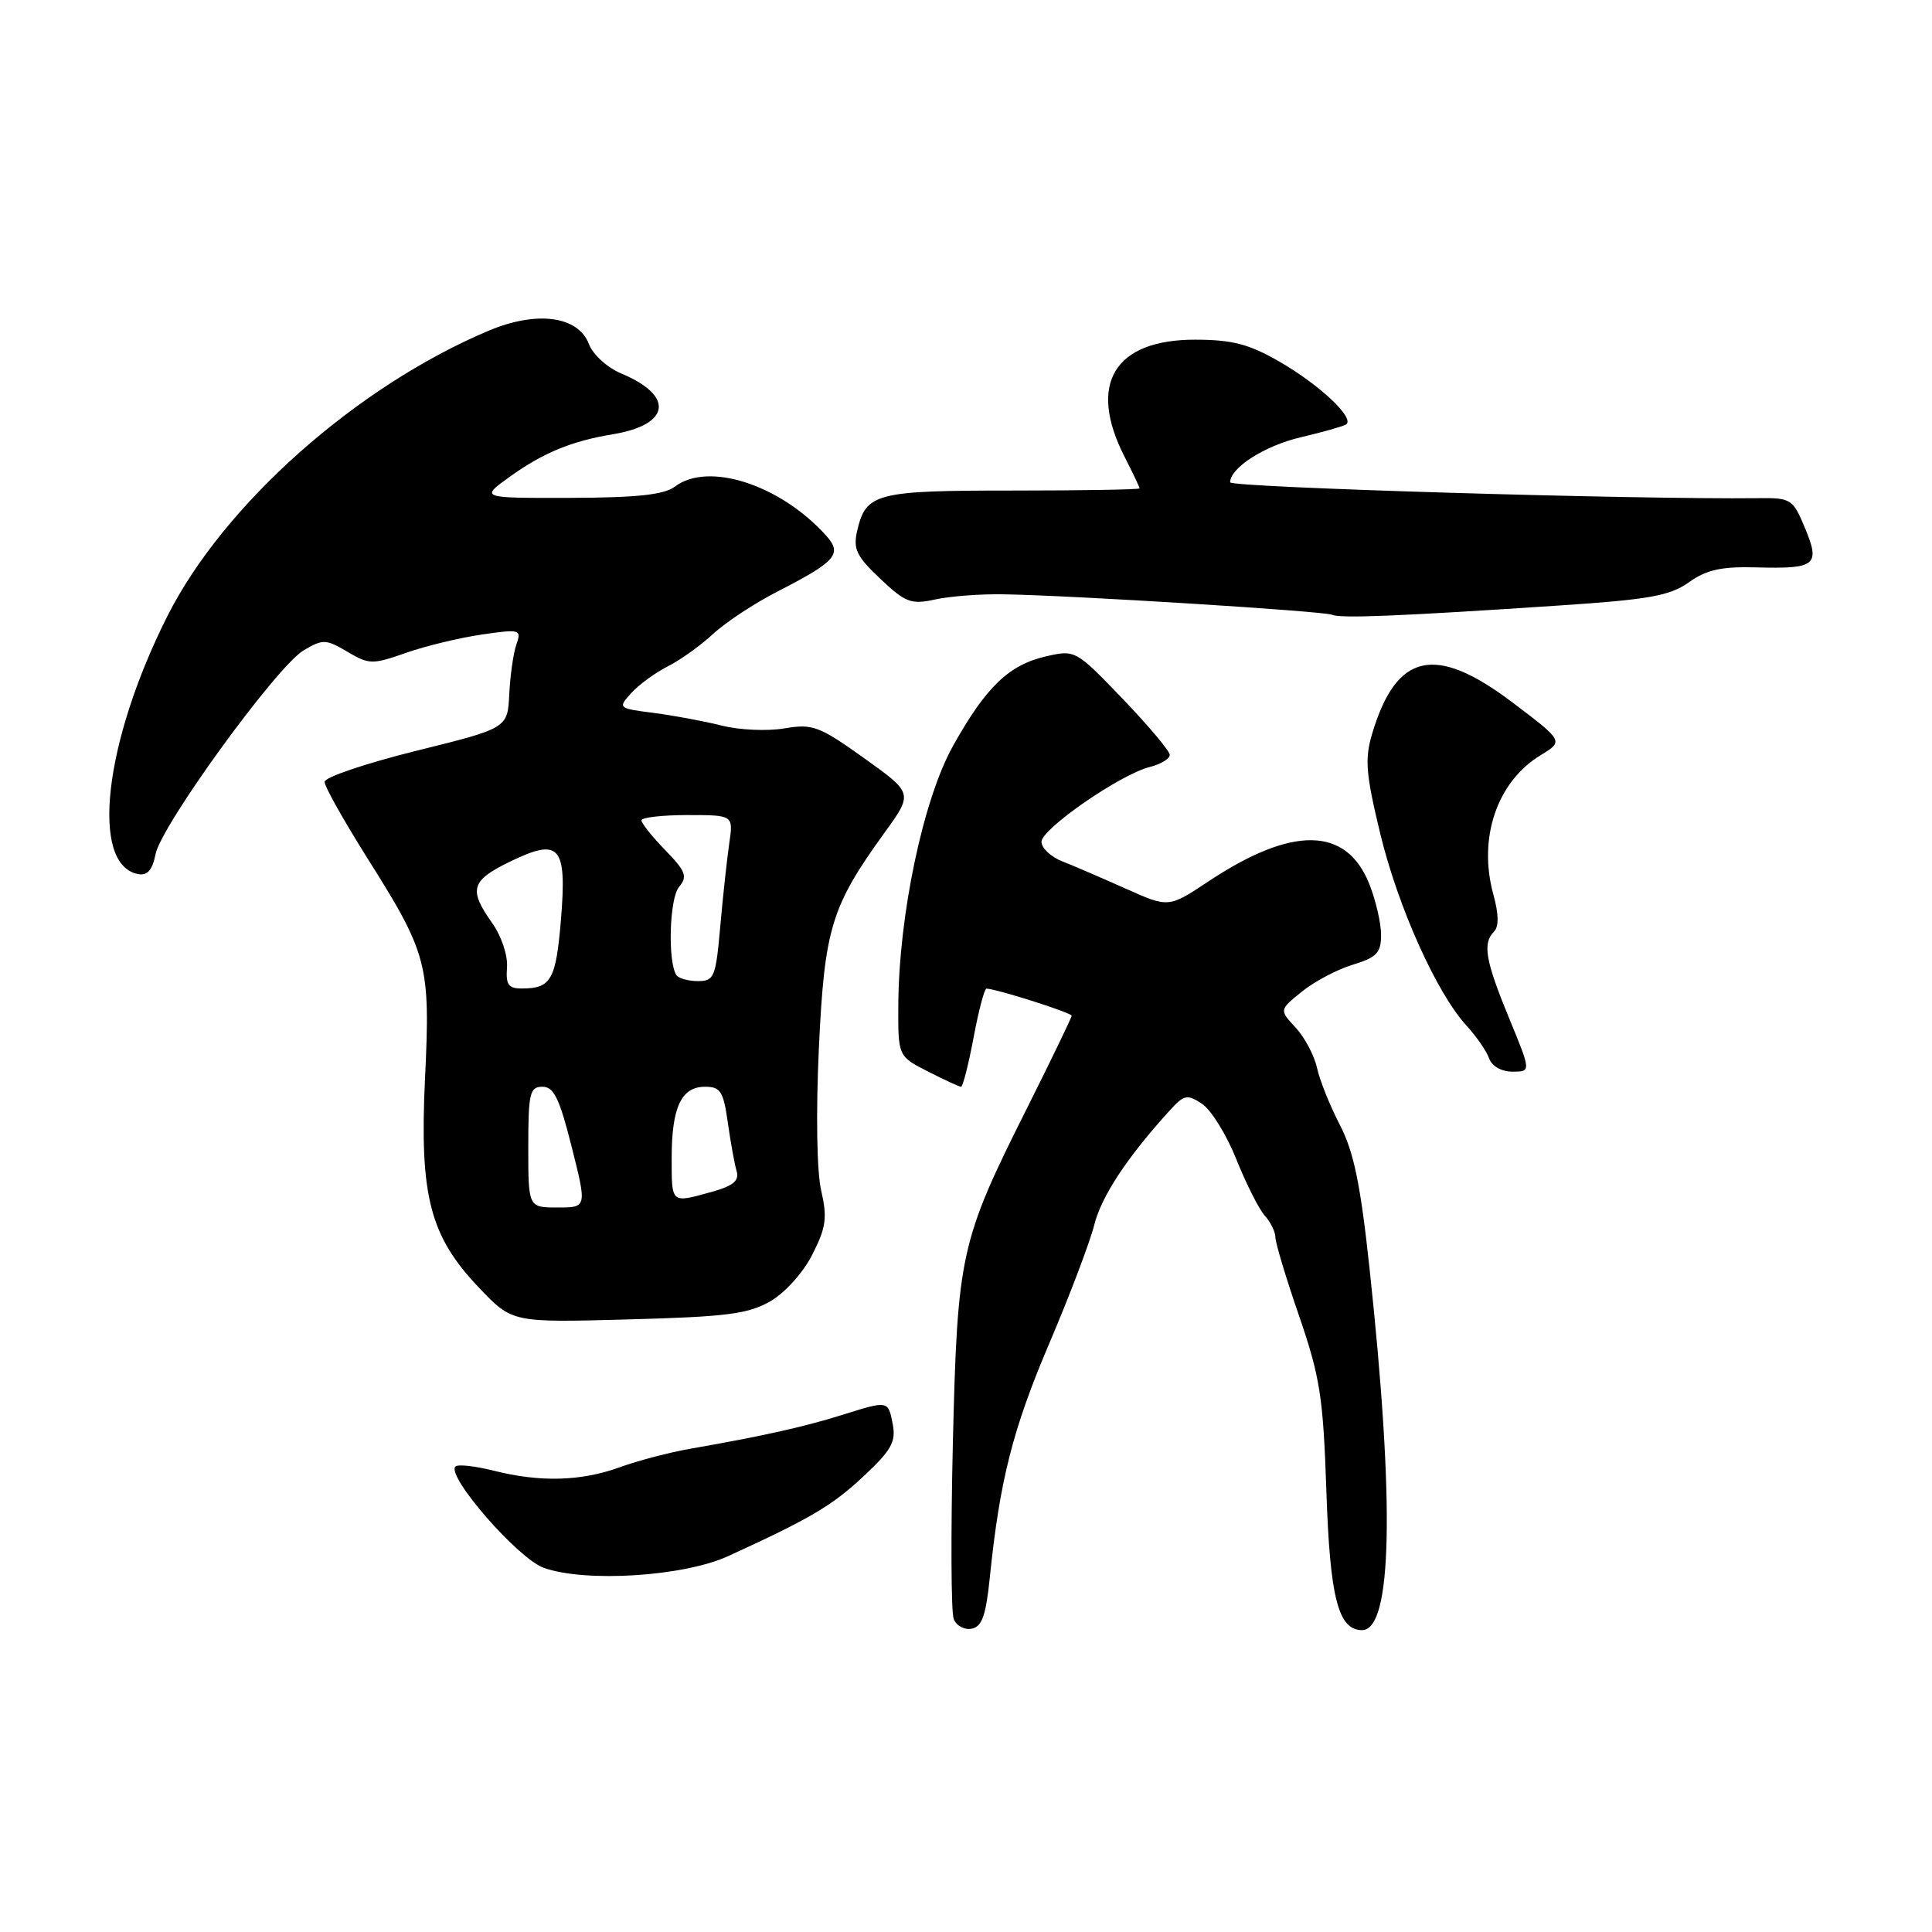 <?xml version="1.0" encoding="UTF-8" standalone="no"?>
<!DOCTYPE svg PUBLIC "-//W3C//DTD SVG 1.1//EN" "http://www.w3.org/Graphics/SVG/1.1/DTD/svg11.dtd" >
<svg xmlns="http://www.w3.org/2000/svg" xmlns:xlink="http://www.w3.org/1999/xlink" version="1.1" viewBox="0 0 256 256">
 <g >
 <path fill="currentColor"
d=" M 131.16 208.99 C 132.47 196.15 134.20 189.35 139.03 178.02 C 141.73 171.68 144.41 164.62 144.99 162.32 C 145.94 158.52 149.34 153.36 154.98 147.16 C 156.91 145.04 157.30 144.96 159.29 146.27 C 160.48 147.07 162.53 150.37 163.82 153.61 C 165.12 156.85 166.81 160.21 167.59 161.08 C 168.37 161.95 169.00 163.24 169.00 163.96 C 169.00 164.68 170.41 169.37 172.14 174.38 C 174.91 182.44 175.33 185.12 175.75 197.50 C 176.22 211.73 177.32 216.00 180.48 216.00 C 184.48 216.00 184.83 199.32 181.47 168.06 C 180.27 156.91 179.38 152.59 177.54 149.06 C 176.24 146.55 174.87 143.15 174.51 141.50 C 174.15 139.85 172.87 137.45 171.68 136.16 C 169.50 133.82 169.50 133.82 172.50 131.40 C 174.15 130.06 177.19 128.45 179.25 127.83 C 182.43 126.86 183.00 126.25 183.00 123.86 C 183.00 122.31 182.29 119.27 181.43 117.11 C 178.39 109.52 171.26 109.41 160.17 116.76 C 154.85 120.30 154.85 120.30 149.17 117.75 C 146.05 116.36 142.26 114.72 140.75 114.13 C 139.24 113.53 138.00 112.37 138.00 111.55 C 138.00 109.83 148.44 102.61 152.35 101.63 C 153.81 101.26 155.00 100.54 155.00 100.03 C 155.00 99.52 152.19 96.17 148.75 92.59 C 142.56 86.14 142.46 86.09 138.65 86.96 C 133.70 88.08 130.67 90.99 126.30 98.80 C 122.33 105.88 119.09 121.26 119.03 133.23 C 119.00 139.96 119.00 139.96 122.96 141.98 C 125.14 143.09 127.11 144.00 127.35 144.00 C 127.58 144.00 128.33 141.07 129.00 137.50 C 129.67 133.93 130.44 131.00 130.71 131.00 C 131.95 131.00 142.00 134.19 142.00 134.59 C 142.00 134.83 139.35 140.32 136.11 146.79 C 127.22 164.51 126.87 166.11 126.26 191.19 C 125.98 203.12 126.02 213.62 126.37 214.52 C 126.71 215.41 127.78 216.00 128.75 215.81 C 130.12 215.55 130.64 214.06 131.16 208.99 Z  M 96.50 206.19 C 107.43 201.18 110.22 199.54 114.44 195.60 C 118.09 192.19 118.74 191.04 118.30 188.75 C 117.68 185.53 117.76 185.55 111.41 187.54 C 106.49 189.08 100.86 190.33 91.50 191.96 C 88.75 192.44 84.53 193.54 82.12 194.42 C 76.97 196.28 71.59 196.43 65.40 194.87 C 62.94 194.25 60.67 194.00 60.35 194.32 C 59.10 195.57 68.63 206.52 72.04 207.74 C 77.56 209.72 90.59 208.90 96.50 206.19 Z  M 102.05 172.44 C 104.02 171.30 106.42 168.65 107.64 166.23 C 109.46 162.65 109.64 161.36 108.81 157.75 C 108.23 155.25 108.11 147.54 108.50 139.00 C 109.25 122.99 110.12 120.14 117.23 110.30 C 120.99 105.10 120.99 105.10 114.50 100.46 C 108.52 96.19 107.67 95.88 103.91 96.52 C 101.65 96.90 97.94 96.73 95.66 96.15 C 93.37 95.57 89.32 94.82 86.66 94.47 C 81.88 93.86 81.84 93.83 83.66 91.82 C 84.67 90.71 86.85 89.12 88.50 88.29 C 90.15 87.46 92.85 85.52 94.50 83.99 C 96.15 82.46 99.97 79.94 103.00 78.39 C 110.81 74.39 111.67 73.40 109.44 70.94 C 103.36 64.21 93.85 61.14 89.44 64.47 C 87.99 65.56 84.47 65.94 75.55 65.97 C 63.61 66.00 63.61 66.00 67.55 63.17 C 71.98 59.99 75.75 58.44 81.22 57.54 C 88.85 56.27 89.38 52.44 82.32 49.49 C 80.47 48.72 78.57 46.99 78.04 45.60 C 76.62 41.86 71.11 41.13 64.70 43.84 C 47.21 51.23 29.65 66.84 22.20 81.60 C 13.77 98.31 11.91 114.59 18.29 115.82 C 19.53 116.06 20.19 115.30 20.61 113.18 C 21.39 109.32 36.68 88.27 40.24 86.17 C 42.78 84.67 43.19 84.68 46.03 86.36 C 48.91 88.06 49.34 88.07 53.79 86.51 C 56.38 85.60 60.90 84.51 63.83 84.08 C 68.94 83.34 69.12 83.40 68.42 85.41 C 68.02 86.56 67.60 89.52 67.48 91.99 C 67.26 96.49 67.26 96.49 55.14 99.49 C 48.47 101.15 43.01 102.99 43.01 103.60 C 43.00 104.20 45.53 108.70 48.61 113.60 C 56.67 126.38 57.04 127.77 56.32 142.83 C 55.57 158.52 56.95 163.82 63.56 170.72 C 67.89 175.25 67.89 175.25 83.24 174.83 C 96.24 174.48 99.12 174.12 102.05 172.44 Z  M 199.94 134.86 C 196.81 127.25 196.42 124.98 197.98 123.42 C 198.62 122.78 198.59 121.09 197.88 118.53 C 195.82 111.06 198.35 103.58 204.15 100.06 C 207.19 98.21 207.19 98.21 200.44 93.10 C 190.17 85.33 185.04 86.46 181.82 97.21 C 180.82 100.56 180.97 102.52 182.88 110.42 C 185.23 120.17 190.38 131.64 194.36 135.95 C 195.65 137.35 196.98 139.29 197.32 140.25 C 197.68 141.28 198.96 142.00 200.41 142.00 C 202.89 142.00 202.89 142.00 199.94 134.86 Z  M 206.64 80.23 C 218.53 79.44 221.26 78.95 223.78 77.16 C 226.12 75.49 228.08 75.06 232.70 75.18 C 240.61 75.40 241.23 74.91 239.17 69.97 C 237.57 66.12 237.32 65.96 233.00 66.01 C 216.68 66.20 163.00 64.59 163.00 63.91 C 163.00 61.98 167.58 59.06 172.36 57.94 C 175.19 57.28 177.87 56.52 178.33 56.26 C 179.65 55.50 174.93 51.03 169.50 47.90 C 165.49 45.59 163.29 45.02 158.38 45.01 C 147.65 44.99 144.09 50.87 149.00 60.50 C 150.10 62.66 151.00 64.55 151.00 64.71 C 151.00 64.87 143.44 65.00 134.19 65.00 C 116.00 65.00 114.75 65.33 113.58 70.34 C 113.02 72.75 113.49 73.72 116.64 76.69 C 119.99 79.85 120.72 80.13 123.93 79.43 C 125.89 79.00 129.97 78.69 133.00 78.75 C 142.23 78.90 175.44 80.98 176.50 81.46 C 177.61 81.96 185.37 81.65 206.64 80.23 Z  M 70.00 152.00 C 70.00 144.84 70.20 144.00 71.88 144.00 C 73.39 144.00 74.14 145.56 75.76 152.00 C 77.77 160.00 77.77 160.00 73.89 160.00 C 70.00 160.00 70.00 160.00 70.00 152.00 Z  M 89.00 153.43 C 89.00 146.72 90.28 144.00 93.42 144.00 C 95.47 144.00 95.86 144.62 96.44 148.75 C 96.81 151.36 97.33 154.26 97.61 155.19 C 97.97 156.46 97.15 157.14 94.30 157.93 C 88.88 159.44 89.00 159.54 89.00 153.43 Z  M 67.18 128.18 C 67.30 126.59 66.44 124.03 65.20 122.28 C 62.06 117.87 62.41 116.68 67.60 114.16 C 74.18 110.97 75.13 112.06 74.33 121.85 C 73.67 129.80 73.03 130.96 69.23 130.98 C 67.36 131.00 67.01 130.51 67.18 128.18 Z  M 89.61 129.19 C 88.46 127.31 88.71 119.05 89.97 117.53 C 91.13 116.14 90.88 115.47 88.16 112.66 C 86.42 110.87 85.00 109.09 85.00 108.70 C 85.00 108.32 87.74 108.00 91.09 108.00 C 97.18 108.00 97.18 108.00 96.63 111.75 C 96.33 113.81 95.79 118.76 95.44 122.75 C 94.84 129.50 94.64 130.00 92.46 130.00 C 91.17 130.00 89.89 129.63 89.61 129.19 Z "/>
</g>
</svg>